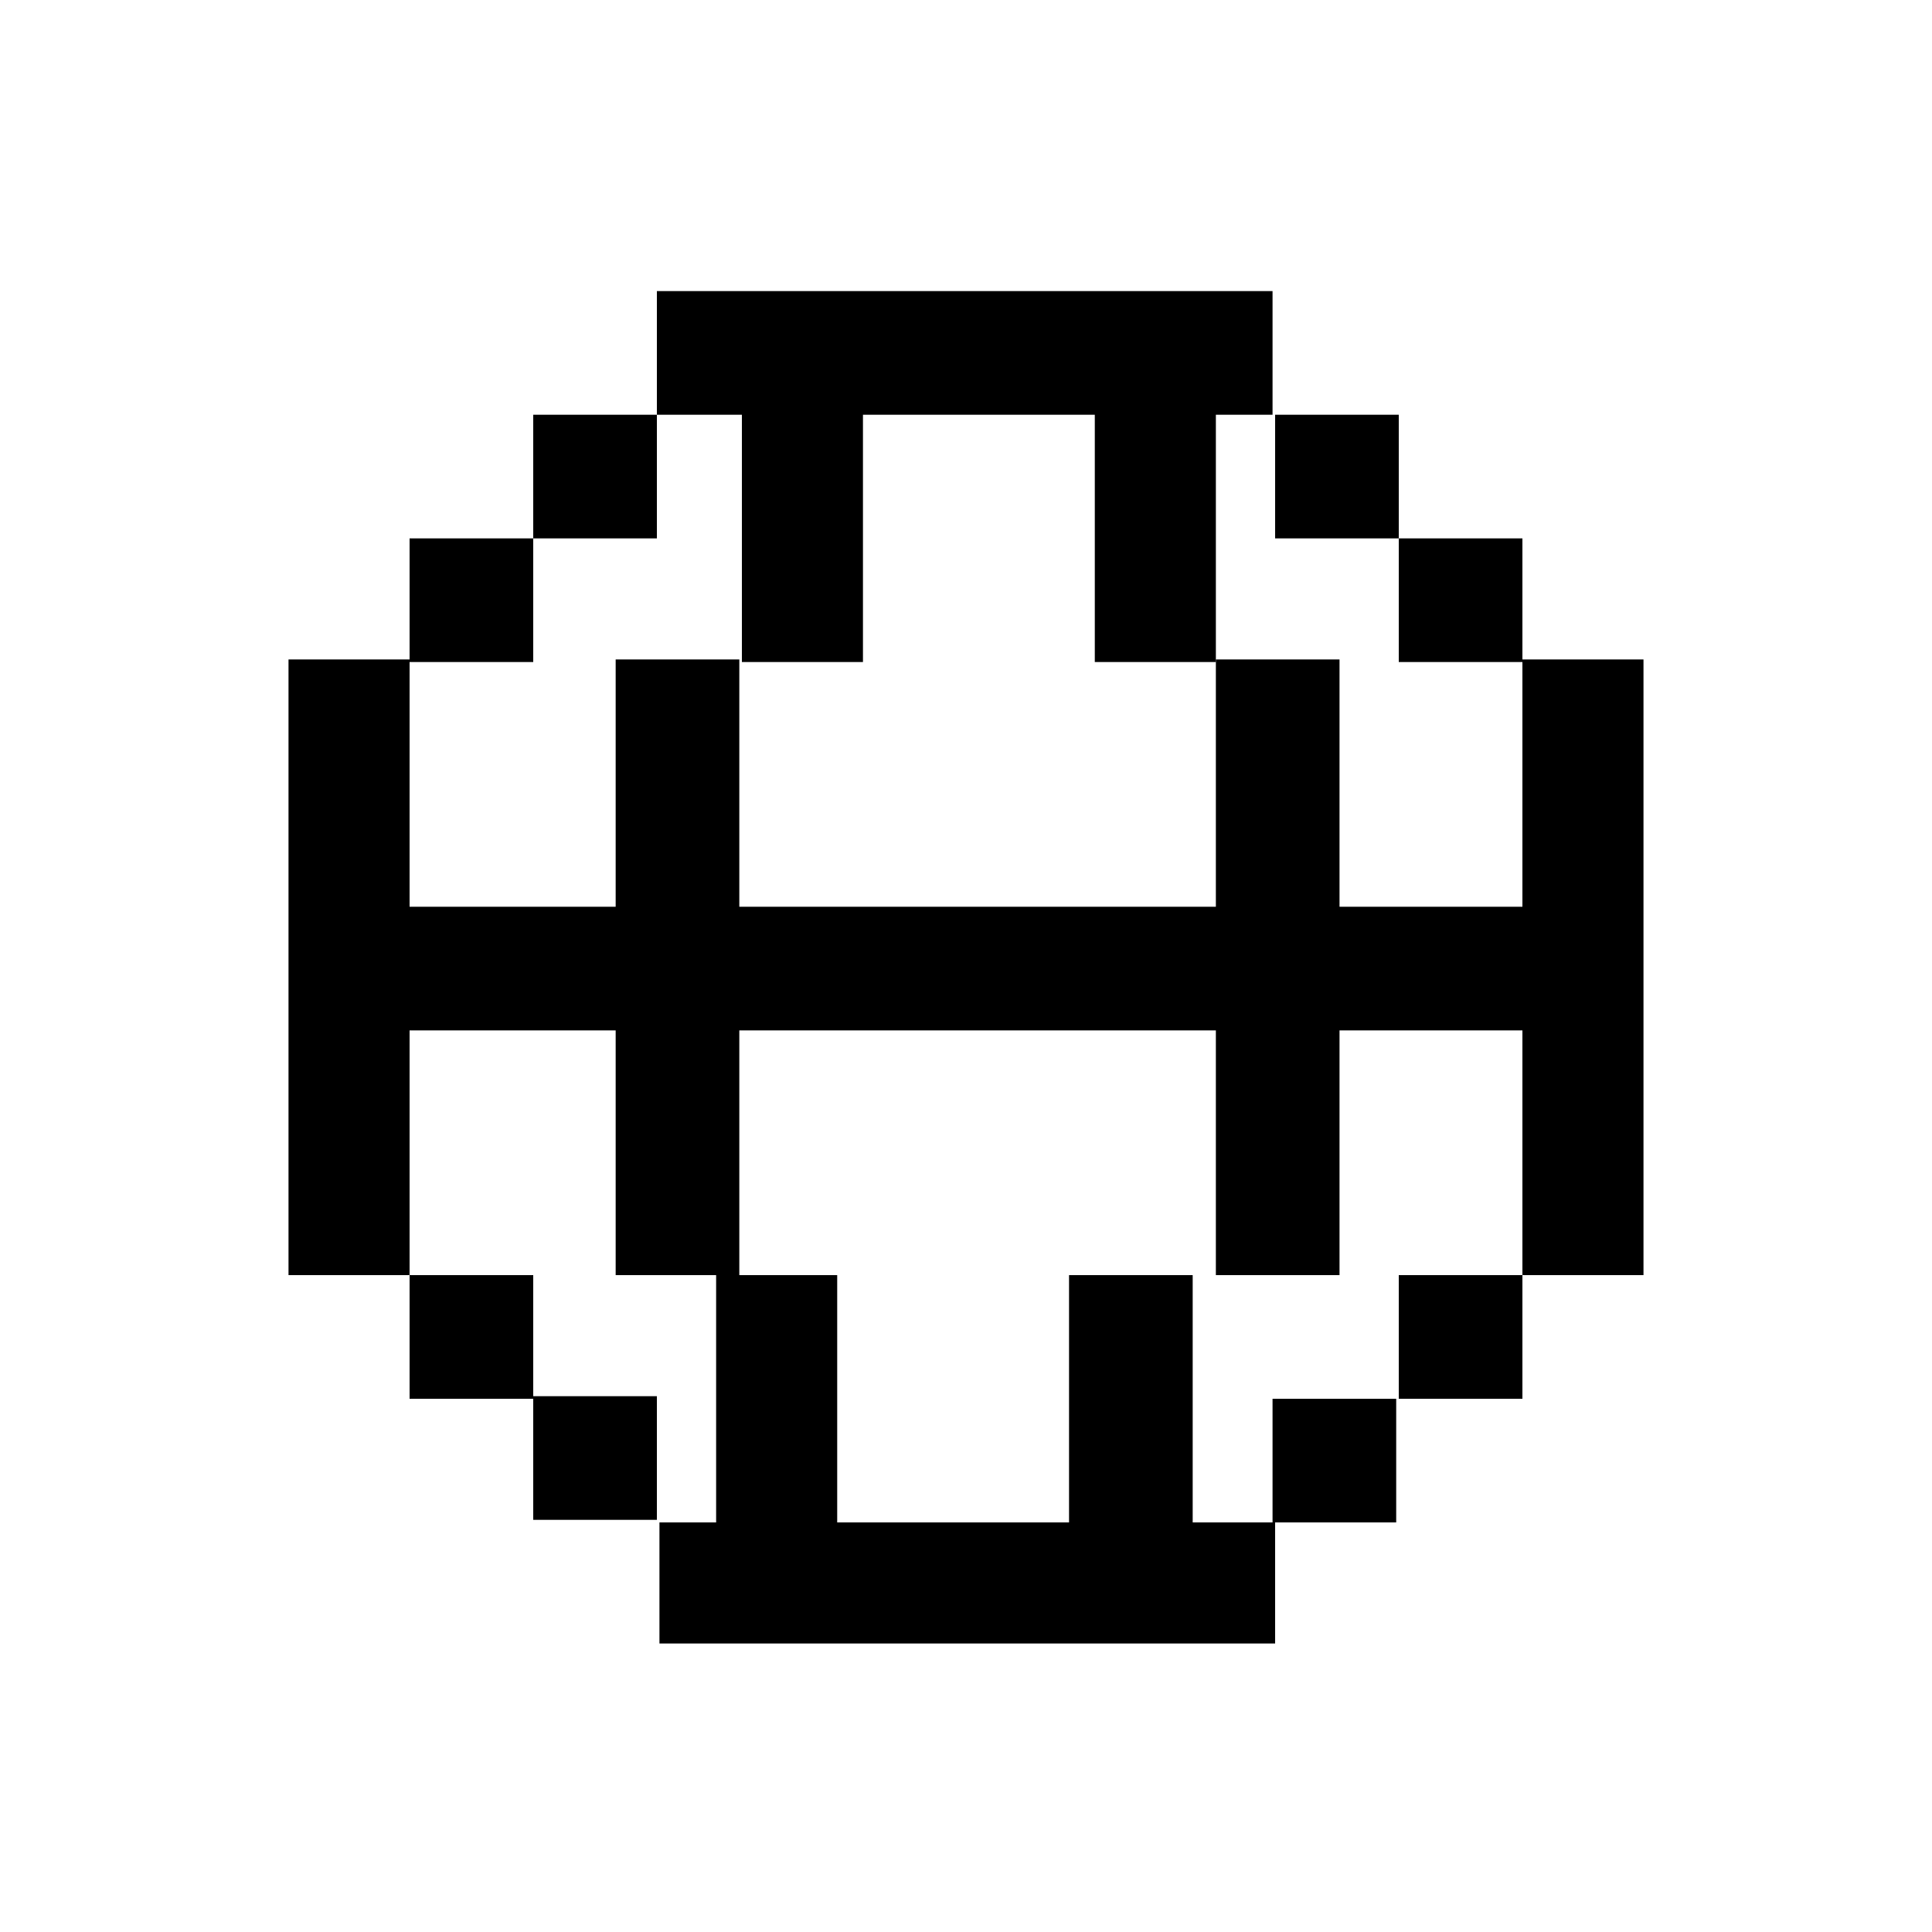 <?xml version="1.0" encoding="UTF-8"?>
<svg id="Pantallas" xmlns="http://www.w3.org/2000/svg" version="1.1" viewBox="0 0 75 75">
  <!-- Generator: Adobe Illustrator 29.4.0, SVG Export Plug-In . SVG Version: 2.1.0 Build 152)  -->
  <polygon points="49.4 11.3 49.4 16.1 47.2 16.1 47.2 25.7 42.5 25.7 42.5 16.1 33.5 16.1 33.5 25.7 28.8 25.7 28.8 16.1 25.5 16.1 25.5 11.3 49.4 11.3"/>
  <rect x="27.8" y="49.5" width=".9" height="0"/>
  <polygon points="63.8 25.6 63.8 49.5 59.1 49.5 59.1 40 52 40 52 49.5 47.2 49.5 47.2 40 28.7 40 28.7 49.5 27.8 49.5 27.8 49.5 23.9 49.5 23.9 40 15.9 40 15.9 49.5 11.2 49.5 11.2 25.6 15.9 25.6 15.9 35.2 23.9 35.2 23.9 25.6 28.7 25.6 28.7 35.2 47.2 35.2 47.2 25.6 52 25.6 52 35.2 59.1 35.2 59.1 25.6 63.8 25.6"/>
  <rect x="15.9" y="20.9" width="4.8" height="4.8"/>
  <rect x="54.3" y="20.9" width="4.8" height="4.8"/>
  <rect x="20.7" y="16.1" width="4.8" height="4.8" transform="translate(4.6 41.6) rotate(-90)"/>
  <rect x="49.5" y="16.1" width="4.8" height="4.8" transform="translate(33.4 70.4) rotate(-90)"/>
  <polygon points="49.5 59.1 49.5 63.8 25.6 63.8 25.6 59.1 27.8 59.1 27.8 49.5 28.7 49.5 28.7 49.5 32.5 49.5 32.5 59.1 41.5 59.1 41.5 49.5 46.3 49.5 46.3 59.1 49.5 59.1"/>
  <rect x="27.8" y="49.5" width=".9" height="0"/>
  <rect x="54.3" y="49.5" width="4.8" height="4.8"/>
  <rect x="15.9" y="49.5" width="4.8" height="4.8"/>
  <rect x="49.5" y="54.3" width="4.8" height="4.8" transform="translate(108.5 4.8) rotate(90)"/>
  <rect x="20.7" y="54.3" width="4.8" height="4.8" transform="translate(79.8 33.5) rotate(90)"/>
</svg>